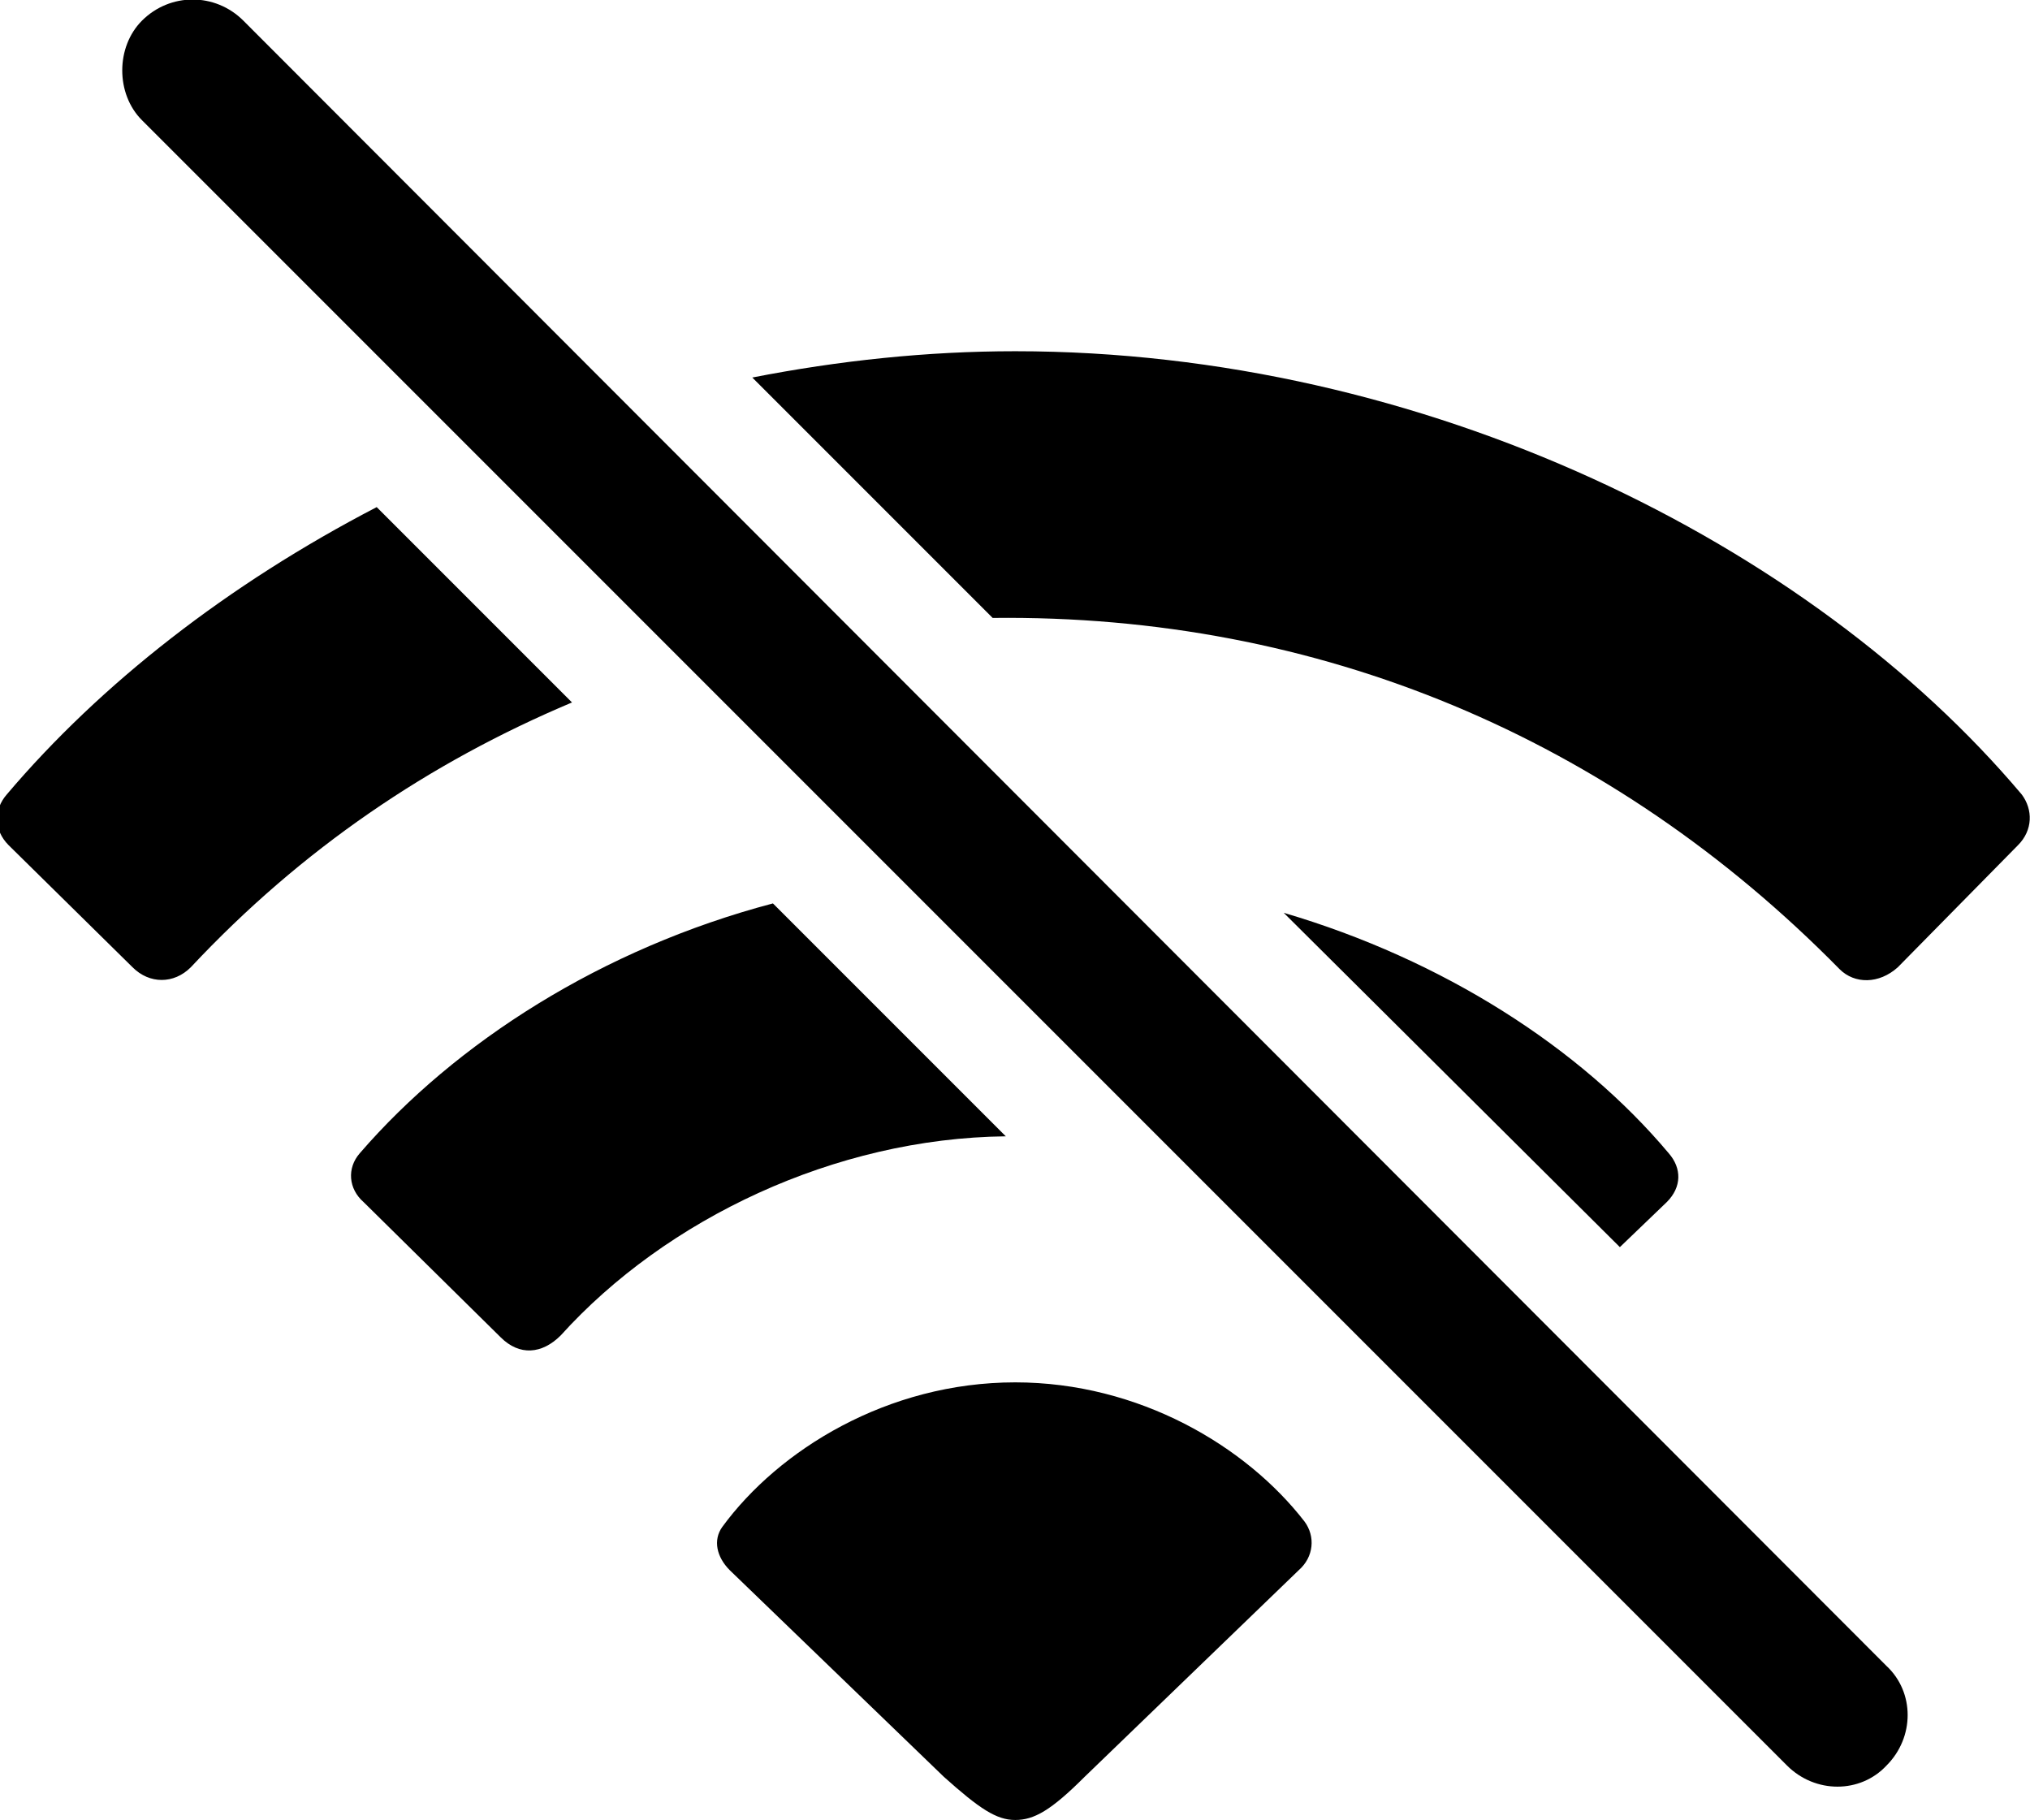 <?xml version="1.0" encoding="utf-8"?>
<!-- Generator: Adobe Illustrator 24.2.3, SVG Export Plug-In . SVG Version: 6.00 Build 0)  -->
<svg version="1.1" id="Camada_1" xmlns="http://www.w3.org/2000/svg" xmlns:xlink="http://www.w3.org/1999/xlink" x="0px" y="0px"
	 viewBox="0 0 108.1 96.9" style="enable-background:new 0 0 108.1 96.9;" xml:space="preserve">
<g id="Regular-M" transform="matrix(1 0 0 1 1385.86 1126)">
	<path d="M-1290.7-1032c1.5,1.5,3.9,1.5,5.3,0c1.5-1.5,1.5-3.9,0-5.3l-87.5-87.6c-1.5-1.5-3.9-1.5-5.4,0c-1.4,1.4-1.4,3.9,0,5.3
		L-1290.7-1032z M-1287.9-1074.4c0.8,0.8,2.1,0.8,3.1-0.1l6.4-6.5c0.8-0.8,0.8-1.9,0.2-2.7c-11.3-13.4-31.8-23.6-53.6-23.6
		c-4.7,0-9.4,0.5-14,1.4l12.8,12.8C-1315.6-1093.3-1300-1086.7-1287.9-1074.4z M-1378.8-1074.5c0.9,0.9,2.2,0.9,3.1,0
		c5.9-6.3,12.7-10.9,20.3-14.1l-10.4-10.4c-7.9,4.1-14.7,9.4-19.7,15.3c-0.7,0.8-0.7,1.9,0.1,2.7L-1378.8-1074.5z M-1359.2-1054.8
		c1,1,2.2,0.9,3.2-0.1c5.6-6.2,14.6-10.5,23.7-10.6l-12.4-12.4c-9.1,2.4-16.9,7.4-22,13.3c-0.7,0.8-0.6,1.9,0.2,2.6L-1359.2-1054.8z
		 M-1299.6-1059.6l2.5-2.4c0.8-0.8,0.8-1.8,0.1-2.6c-4.7-5.6-12-10.3-20.5-12.8L-1299.6-1059.6z M-1331.8-1029.1
		c1,0,1.9-0.5,3.7-2.3l11.4-11c0.8-0.7,0.9-1.8,0.3-2.6c-3.1-4-8.8-7.4-15.4-7.4c-6.8,0-12.6,3.6-15.6,7.7c-0.5,0.7-0.3,1.6,0.4,2.3
		l11.4,11C-1333.7-1029.7-1332.8-1029.1-1331.8-1029.1z"/>
</g>
</svg>
